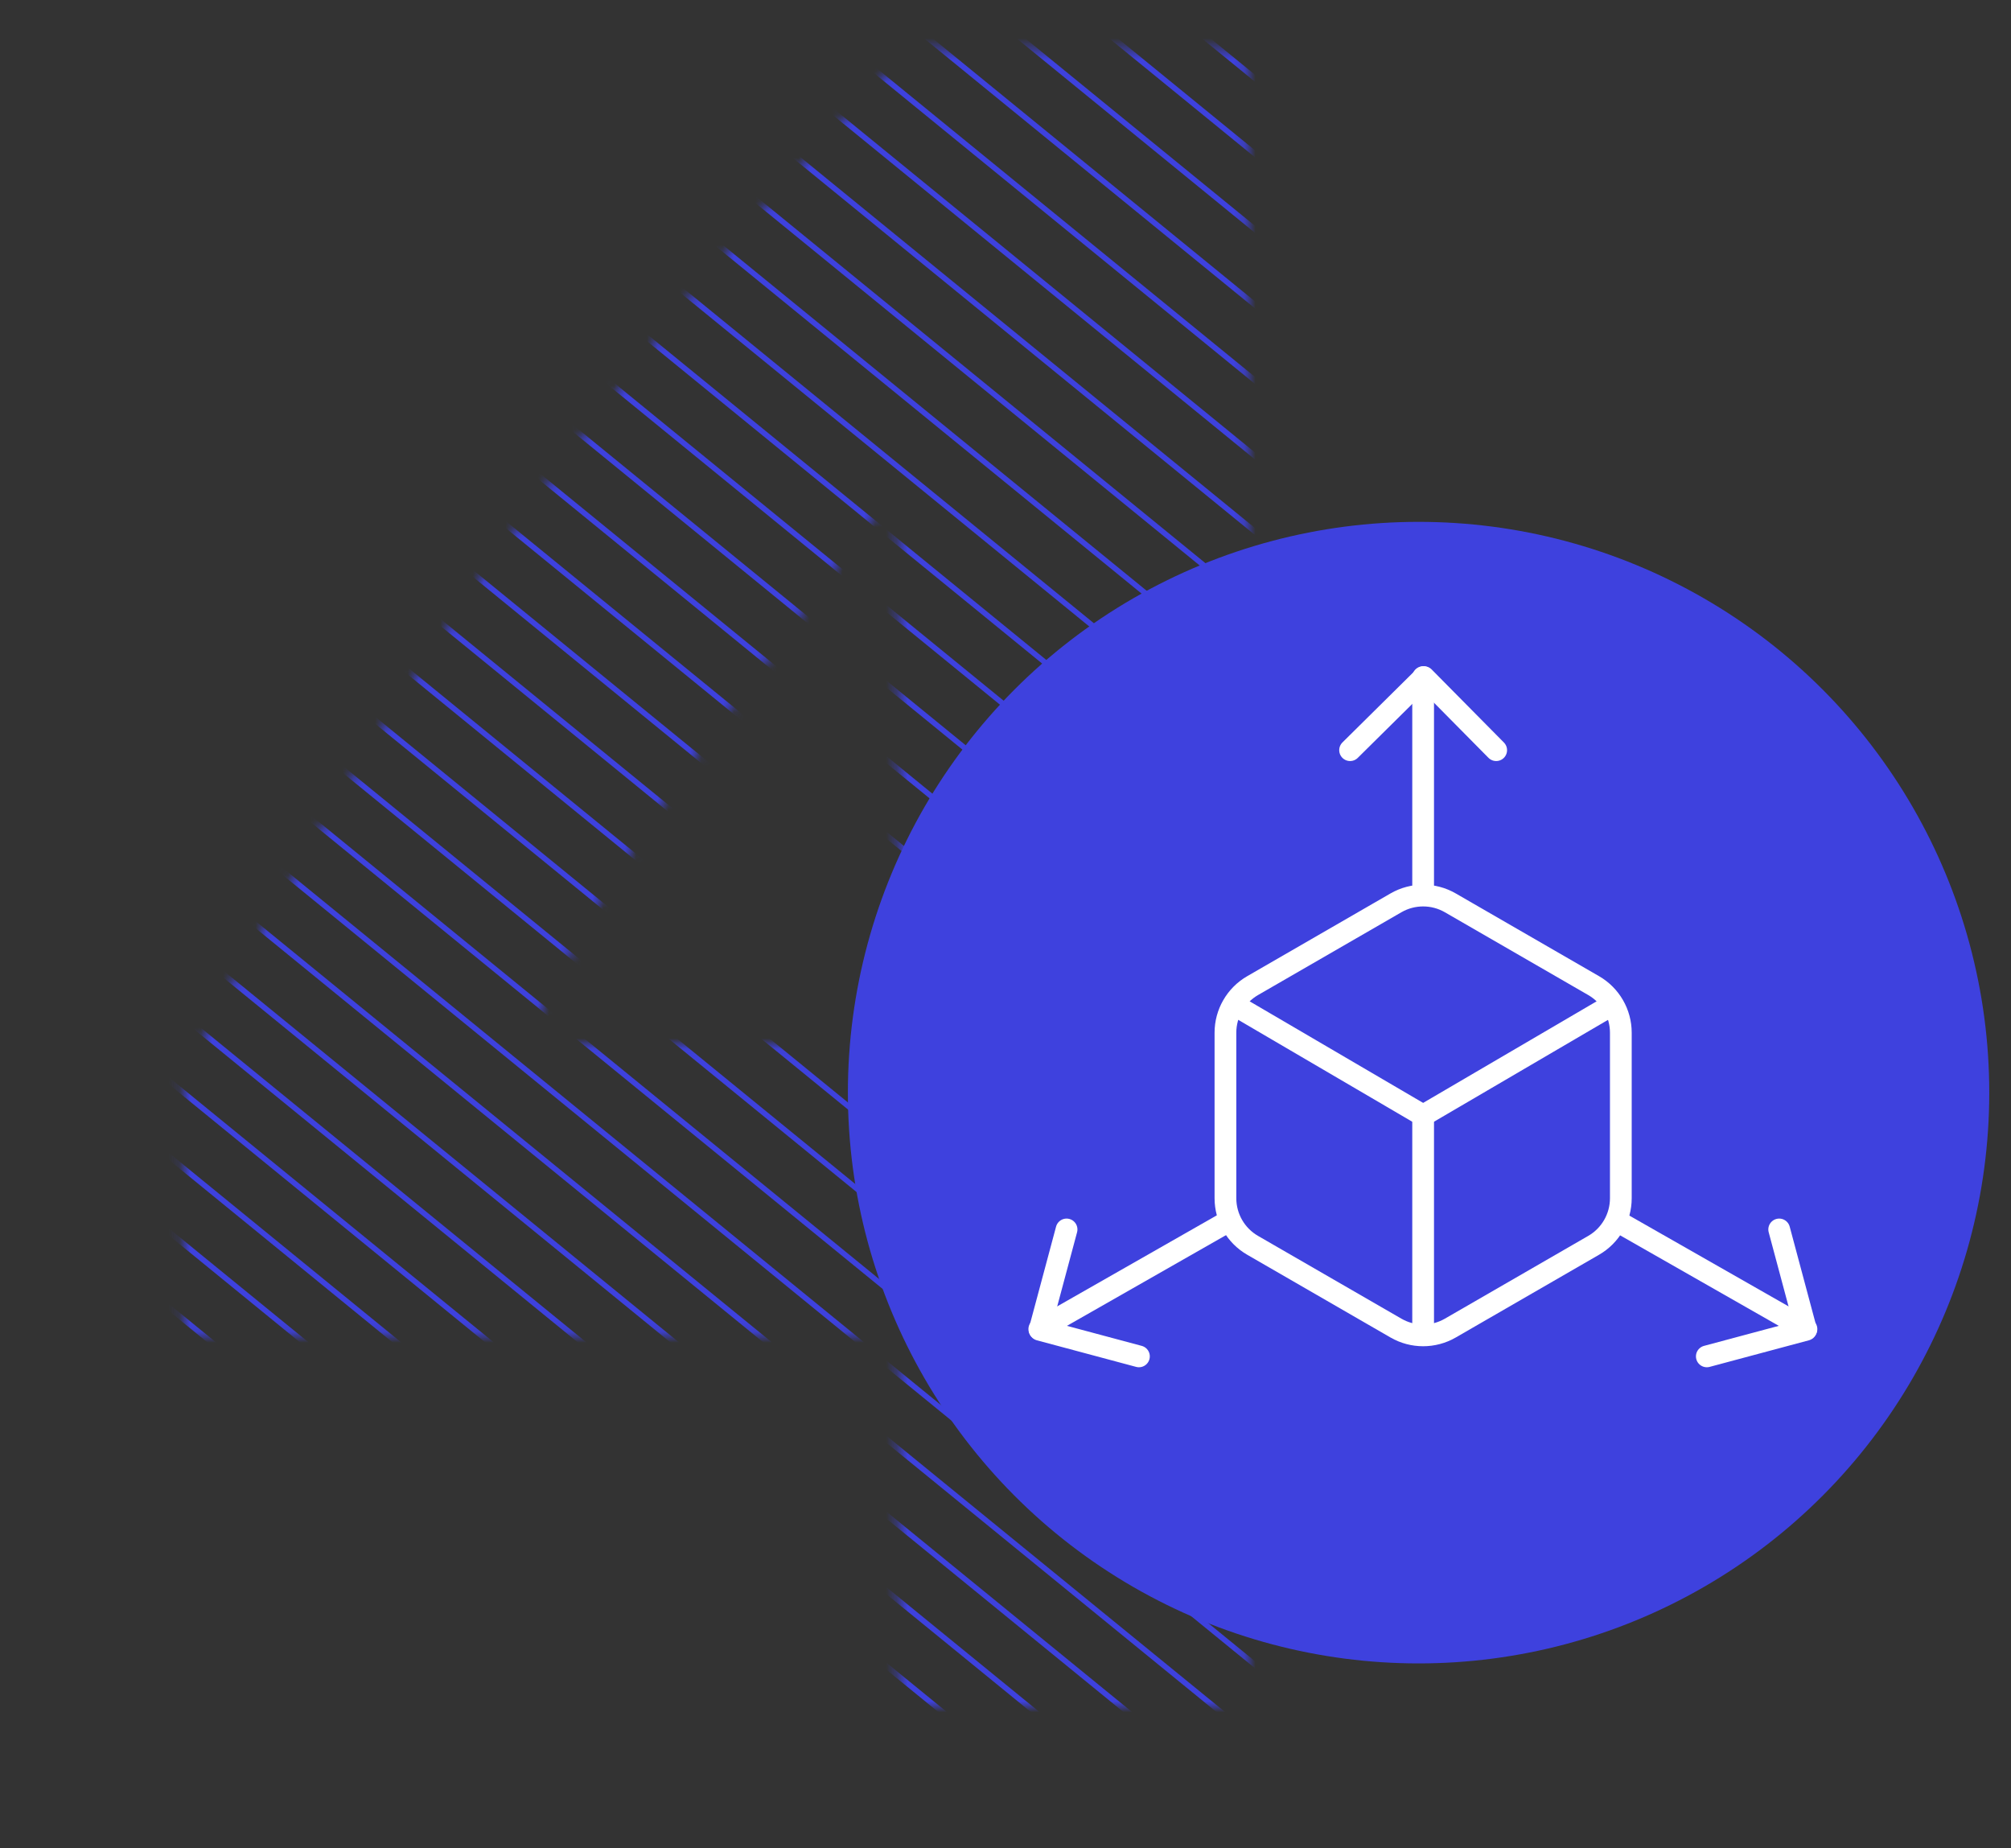 <svg width="185" height="170" viewBox="0 0 185 170" fill="none" xmlns="http://www.w3.org/2000/svg">
<rect x="0" y="0" width="185" height="170" fill="#333333" stroke="none"/>
<g clip-path="url(#clip0_108_5876)">
<mask id="mask0_108_5876" style="mask-type:alpha" maskUnits="userSpaceOnUse" x="16" y="4" width="116" height="153">
<path d="M82.66 44.58C76.941 52.06 70.854 60.2 64.4 69C57.947 77.8 52.52 86.82 48.12 96.06H82.66V44.58ZM114.78 4.54V96.06H131.06V122.9H114.78V157H82.66V122.9H16.881V98.92C20.107 92.467 24.14 85.207 28.98 77.14C33.821 68.927 39.174 60.567 45.041 52.06C51.054 43.407 57.361 34.973 63.961 26.76C70.561 18.547 77.16 11.14 83.76 4.54H114.78Z" fill="black"/>
</mask>
<g mask="url(#mask0_108_5876)">
<path d="M135.471 238.94L-137 16.671" stroke="#3E41DE" stroke-width="0.5" stroke-miterlimit="10"/>
<path d="M126.471 287.158L-146 64.89" stroke="#3E41DE" stroke-width="0.5" stroke-miterlimit="10"/>
<path d="M125.471 238.94L-147 16.672" stroke="#3E41DE" stroke-width="0.5" stroke-miterlimit="10"/>
<path d="M116.471 287.158L-156 64.89" stroke="#3E41DE" stroke-width="0.5" stroke-miterlimit="10"/>
<path d="M142.041 237.349L-131.766 13.945" stroke="#3E41DE" stroke-width="0.5" stroke-miterlimit="10"/>
<path d="M133.041 285.567L-140.766 62.164" stroke="#3E41DE" stroke-width="0.5" stroke-miterlimit="10"/>
<path d="M148.444 235.624L-125.975 11.721" stroke="#3E41DE" stroke-width="0.5" stroke-miterlimit="10"/>
<path d="M139.444 283.843L-134.975 59.94" stroke="#3E41DE" stroke-width="0.5" stroke-miterlimit="10"/>
<path d="M154.735 233.807L-123.859 6.543" stroke="#3E41DE" stroke-width="0.5" stroke-miterlimit="10"/>
<path d="M145.735 282.026L-132.859 54.762" stroke="#3E41DE" stroke-width="0.5" stroke-miterlimit="10"/>
<path d="M160.915 231.9L-119.35 3.274" stroke="#3E41DE" stroke-width="0.5" stroke-miterlimit="10"/>
<path d="M151.915 280.119L-128.35 51.492" stroke="#3E41DE" stroke-width="0.5" stroke-miterlimit="10"/>
<path d="M166.983 229.903L-114.785 0.05" stroke="#3E41DE" stroke-width="0.5" stroke-miterlimit="10"/>
<path d="M157.983 278.121L-123.785 48.269" stroke="#3E41DE" stroke-width="0.5" stroke-miterlimit="10"/>
<path d="M172.886 227.767L-110.107 -3.084" stroke="#3E41DE" stroke-width="0.5" stroke-miterlimit="10"/>
<path d="M163.886 275.986L-119.107 45.134" stroke="#3E41DE" stroke-width="0.5" stroke-miterlimit="10"/>
<path d="M178.675 225.542L-105.432 -6.218" stroke="#3E41DE" stroke-width="0.5" stroke-miterlimit="10"/>
<path d="M169.675 273.76L-114.432 42" stroke="#3E41DE" stroke-width="0.5" stroke-miterlimit="10"/>
<path d="M184.353 223.225L-100.645 -9.261" stroke="#3E41DE" stroke-width="0.5" stroke-miterlimit="10"/>
<path d="M189.921 220.773L-95.856 -12.304" stroke="#3E41DE" stroke-width="0.5" stroke-miterlimit="10"/>
<path d="M195.321 218.275L-90.957 -15.256" stroke="#3E41DE" stroke-width="0.5" stroke-miterlimit="10"/>
<path d="M200.61 215.641L-86.002 -18.163" stroke="#3E41DE" stroke-width="0.5" stroke-miterlimit="10"/>
<path d="M205.789 212.915L-80.99 -21.025" stroke="#3E41DE" stroke-width="0.5" stroke-miterlimit="10"/>
<path d="M210.855 210.099L-75.924 -23.841" stroke="#3E41DE" stroke-width="0.5" stroke-miterlimit="10"/>
<path d="M215.754 207.147L-70.803 -26.657" stroke="#3E41DE" stroke-width="0.5" stroke-miterlimit="10"/>
<path d="M220.598 204.151L-65.68 -29.381" stroke="#3E41DE" stroke-width="0.5" stroke-miterlimit="10"/>
<path d="M225.274 201.016L-60.447 -32.062" stroke="#3E41DE" stroke-width="0.5" stroke-miterlimit="10"/>
<path d="M229.839 197.791L-55.158 -34.696" stroke="#3E41DE" stroke-width="0.5" stroke-miterlimit="10"/>
<path d="M234.238 194.433L-49.812 -37.282" stroke="#3E41DE" stroke-width="0.5" stroke-miterlimit="10"/>
<path d="M238.581 191.024L-44.412 -39.828" stroke="#3E41DE" stroke-width="0.5" stroke-miterlimit="10"/>
<path d="M242.755 187.483L-38.957 -42.325" stroke="#3E41DE" stroke-width="0.5" stroke-miterlimit="10"/>
<path d="M246.82 183.848L-33.445 -44.778" stroke="#3E41DE" stroke-width="0.5" stroke-miterlimit="10"/>
<path d="M250.774 180.126L-27.877 -47.183" stroke="#3E41DE" stroke-width="0.5" stroke-miterlimit="10"/>
<path d="M254.559 176.265L-22.254 -49.546" stroke="#3E41DE" stroke-width="0.5" stroke-miterlimit="10"/>
<path d="M258.233 172.315L-16.576 -51.861" stroke="#3E41DE" stroke-width="0.5" stroke-miterlimit="10"/>
<path d="M261.796 168.271L-10.842 -54.134" stroke="#3E41DE" stroke-width="0.5" stroke-miterlimit="10"/>
<path d="M265.248 164.139L-5.051 -56.358" stroke="#3E41DE" stroke-width="0.5" stroke-miterlimit="10"/>
<path d="M268.533 159.87L0.795 -58.538" stroke="#3E41DE" stroke-width="0.5" stroke-miterlimit="10"/>
<path d="M271.708 155.51L6.697 -60.673" stroke="#3E41DE" stroke-width="0.5" stroke-miterlimit="10"/>
<path d="M274.713 151.014L12.709 -62.716" stroke="#3E41DE" stroke-width="0.5" stroke-miterlimit="10"/>
<path d="M277.609 146.428L18.723 -64.759" stroke="#3E41DE" stroke-width="0.5" stroke-miterlimit="10"/>
<path d="M280.391 141.749L24.846 -66.713" stroke="#3E41DE" stroke-width="0.5" stroke-miterlimit="10"/>
<path d="M283.008 136.934L31.025 -68.621" stroke="#3E41DE" stroke-width="0.5" stroke-miterlimit="10"/>
<path d="M318.721 159.636L33 -73.441" stroke="#3E41DE" stroke-width="0.5" stroke-miterlimit="10"/>
<path d="M323.286 156.411L38.289 -76.076" stroke="#3E41DE" stroke-width="0.5" stroke-miterlimit="10"/>
<path d="M327.686 153.054L43.635 -78.661" stroke="#3E41DE" stroke-width="0.5" stroke-miterlimit="10"/>
<path d="M332.028 149.645L49.035 -81.207" stroke="#3E41DE" stroke-width="0.5" stroke-miterlimit="10"/>
<path d="M336.203 146.103L54.49 -83.704" stroke="#3E41DE" stroke-width="0.5" stroke-miterlimit="10"/>
<path d="M340.267 142.469L60.002 -86.158" stroke="#3E41DE" stroke-width="0.5" stroke-miterlimit="10"/>
<path d="M344.221 138.747L65.57 -88.562" stroke="#3E41DE" stroke-width="0.5" stroke-miterlimit="10"/>
<path d="M348.007 134.885L71.193 -90.925" stroke="#3E41DE" stroke-width="0.5" stroke-miterlimit="10"/>
<path d="M351.68 130.935L76.871 -93.24" stroke="#3E41DE" stroke-width="0.5" stroke-miterlimit="10"/>
<path d="M355.243 126.891L82.606 -95.513" stroke="#3E41DE" stroke-width="0.5" stroke-miterlimit="10"/>
<path d="M358.696 122.759L88.397 -97.738" stroke="#3E41DE" stroke-width="0.5" stroke-miterlimit="10"/>
<path d="M361.98 118.49L94.242 -99.918" stroke="#3E41DE" stroke-width="0.5" stroke-miterlimit="10"/>
<path d="M365.155 114.13L100.145 -102.052" stroke="#3E41DE" stroke-width="0.5" stroke-miterlimit="10"/>
<path d="M368.16 109.634L106.156 -104.096" stroke="#3E41DE" stroke-width="0.5" stroke-miterlimit="10"/>
<path d="M371.056 105.048L112.17 -106.138" stroke="#3E41DE" stroke-width="0.5" stroke-miterlimit="10"/>
<path d="M373.838 100.369L118.293 -108.092" stroke="#3E41DE" stroke-width="0.5" stroke-miterlimit="10"/>
<path d="M376.455 95.555L124.473 -110" stroke="#3E41DE" stroke-width="0.5" stroke-miterlimit="10"/>
</g>
</g>
<circle cx="130.5" cy="100.5" r="52.5" fill="#3E41DE"/>
<path d="M128.42 83.043C129.967 82.15 131.873 82.15 133.42 83.043L146.607 90.657C148.154 91.55 149.107 93.2 149.107 94.987V110.213C149.107 112 148.154 113.65 146.607 114.543L133.42 122.157C131.873 123.05 129.967 123.05 128.42 122.157L115.233 114.543C113.686 113.65 112.733 112 112.733 110.213V94.987C112.733 93.2 113.686 91.55 115.233 90.657L128.42 83.043Z" stroke="white" stroke-width="2"/>
<path d="M130.92 122.76L130.92 102.6" stroke="white" stroke-width="2" stroke-linecap="round"/>
<path d="M130.92 81.6L130.92 62.28" stroke="white" stroke-width="2" stroke-linecap="round"/>
<path d="M149.4 112.68L166.184 122.25" stroke="white" stroke-width="2" stroke-linecap="round"/>
<path d="M112.392 112.68L95.609 122.25" stroke="white" stroke-width="2" stroke-linecap="round"/>
<path d="M124.2 69L130.994 62.28L137.64 69" stroke="white" stroke-width="2" stroke-linecap="round" stroke-linejoin="round"/>
<path d="M163.675 113.084L166.147 122.314L157.017 124.759" stroke="white" stroke-width="2" stroke-linecap="round" stroke-linejoin="round"/>
<path d="M98.118 113.084L95.645 122.314L104.775 124.759" stroke="white" stroke-width="2" stroke-linecap="round" stroke-linejoin="round"/>
<path d="M130.921 102.602L148.263 92.45" stroke="white" stroke-width="2" stroke-linecap="round"/>
<path d="M130.919 102.602L113.577 92.45" stroke="white" stroke-width="2" stroke-linecap="round"/>
<defs>
<clipPath id="clip0_108_5876">
<rect width="150" height="160" fill="white"/>
</clipPath>
</defs>
</svg>
